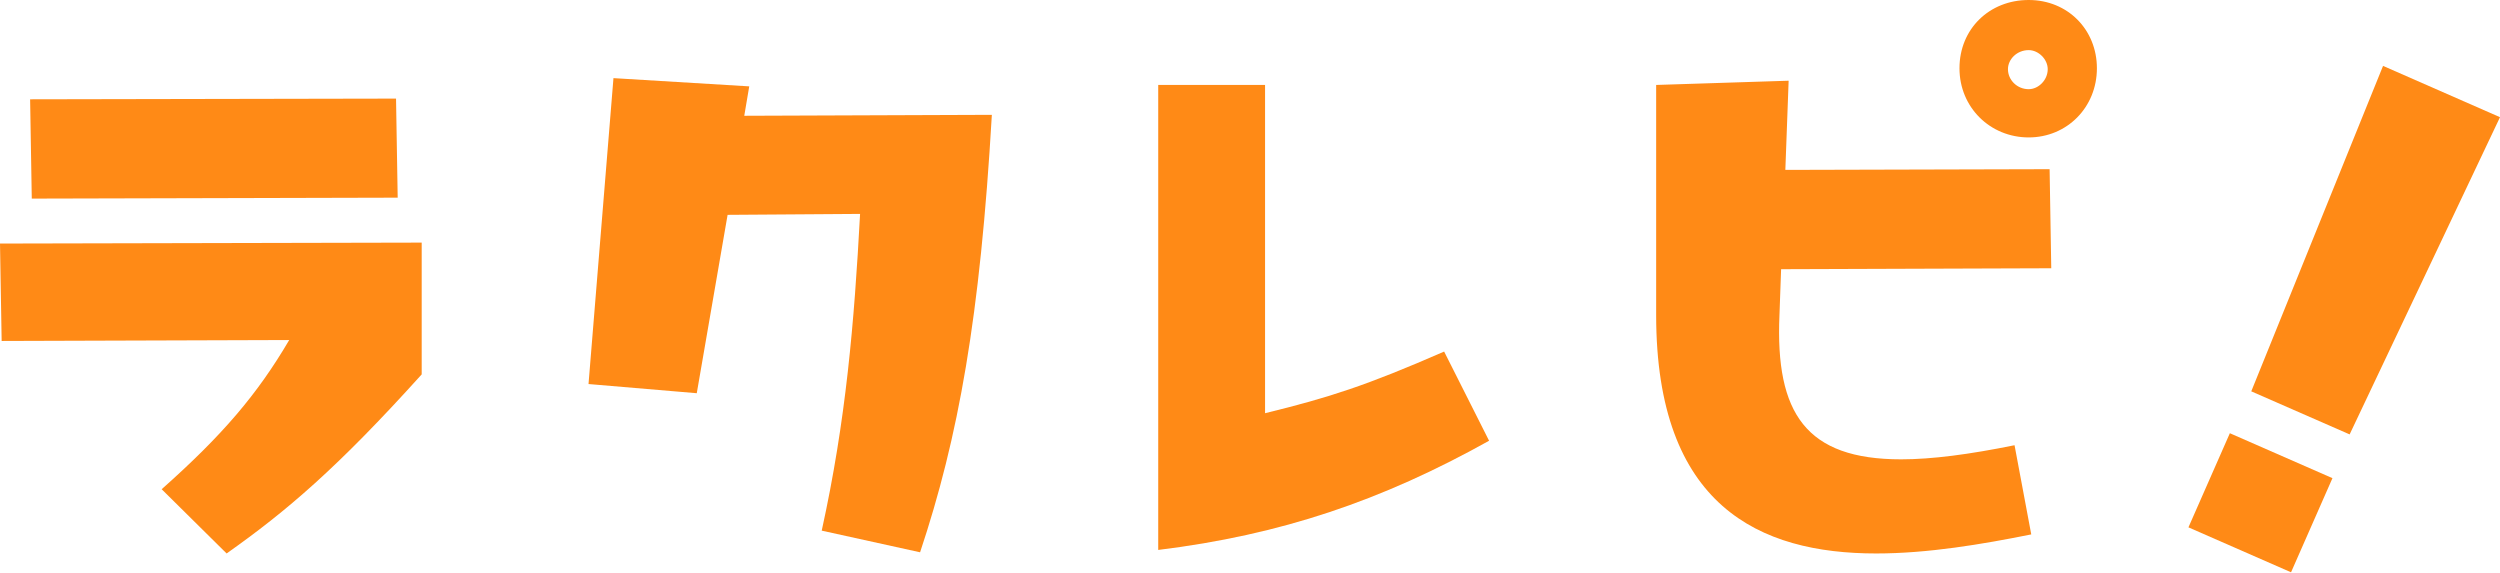 <?xml version="1.0" encoding="UTF-8"?>
<svg id="_レイヤー_1" data-name="レイヤー 1" xmlns="http://www.w3.org/2000/svg" viewBox="0 0 106.24 24.33">
  <defs>
    <style>
      .cls-1 {
        fill: #ff8a16;
      }
    </style>
  </defs>
  <path class="cls-1" d="M6.87,20.79c2.59-2.3,4.07-4.04,5.42-6.34l-12.22.04-.07-4.14,17.92-.04v5.6c-3.58,3.97-5.74,5.81-8.29,7.61l-2.76-2.73ZM1.35,8.43l-.07-4.21,15.55-.03.07,4.21-15.55.04Z"/>
  <path class="cls-1" d="M31.63,4.92l10.52-.04c-.5,8.61-1.42,13.7-3.05,18.59l-4.18-.92c1.03-4.68,1.38-8.82,1.63-13.46l-5.63.04-1.31,7.58-4.6-.39,1.06-13,5.77.35-.21,1.24Z"/>
  <path class="cls-1" d="M49.23,3.61h4.53v13.95c2.73-.67,4.29-1.17,7.61-2.62l1.91,3.79c-4.57,2.55-8.85,4-14.06,4.64V3.61Z"/>
  <path class="cls-1" d="M75.69,11.44l-.07,1.95c-.18,4.18,1.13,6.13,5.17,6.13,1.31,0,2.9-.21,4.82-.6l.71,3.79c-2.09.42-4.39.81-6.59.81-4.96,0-9.35-2.02-9.35-10.13V3.61l5.63-.18-.14,3.79,11.23-.03.07,4.21-11.47.04ZM89.11,2.9c0,1.66-1.27,2.94-2.9,2.94s-2.94-1.27-2.94-2.94,1.27-2.9,2.94-2.9,2.9,1.27,2.9,2.9ZM87.02,2.94c0-.42-.39-.81-.81-.81-.5,0-.88.39-.88.81,0,.46.39.85.88.85.42,0,.81-.39.81-.85Z"/>
  <path class="cls-1" d="M93,22.41l1.76-4,4.36,1.91-1.76,4-4.36-1.91ZM95.67,16.63l5.6-13.83,4.97,2.18-6.39,13.48-4.18-1.83Z"/>
</svg>